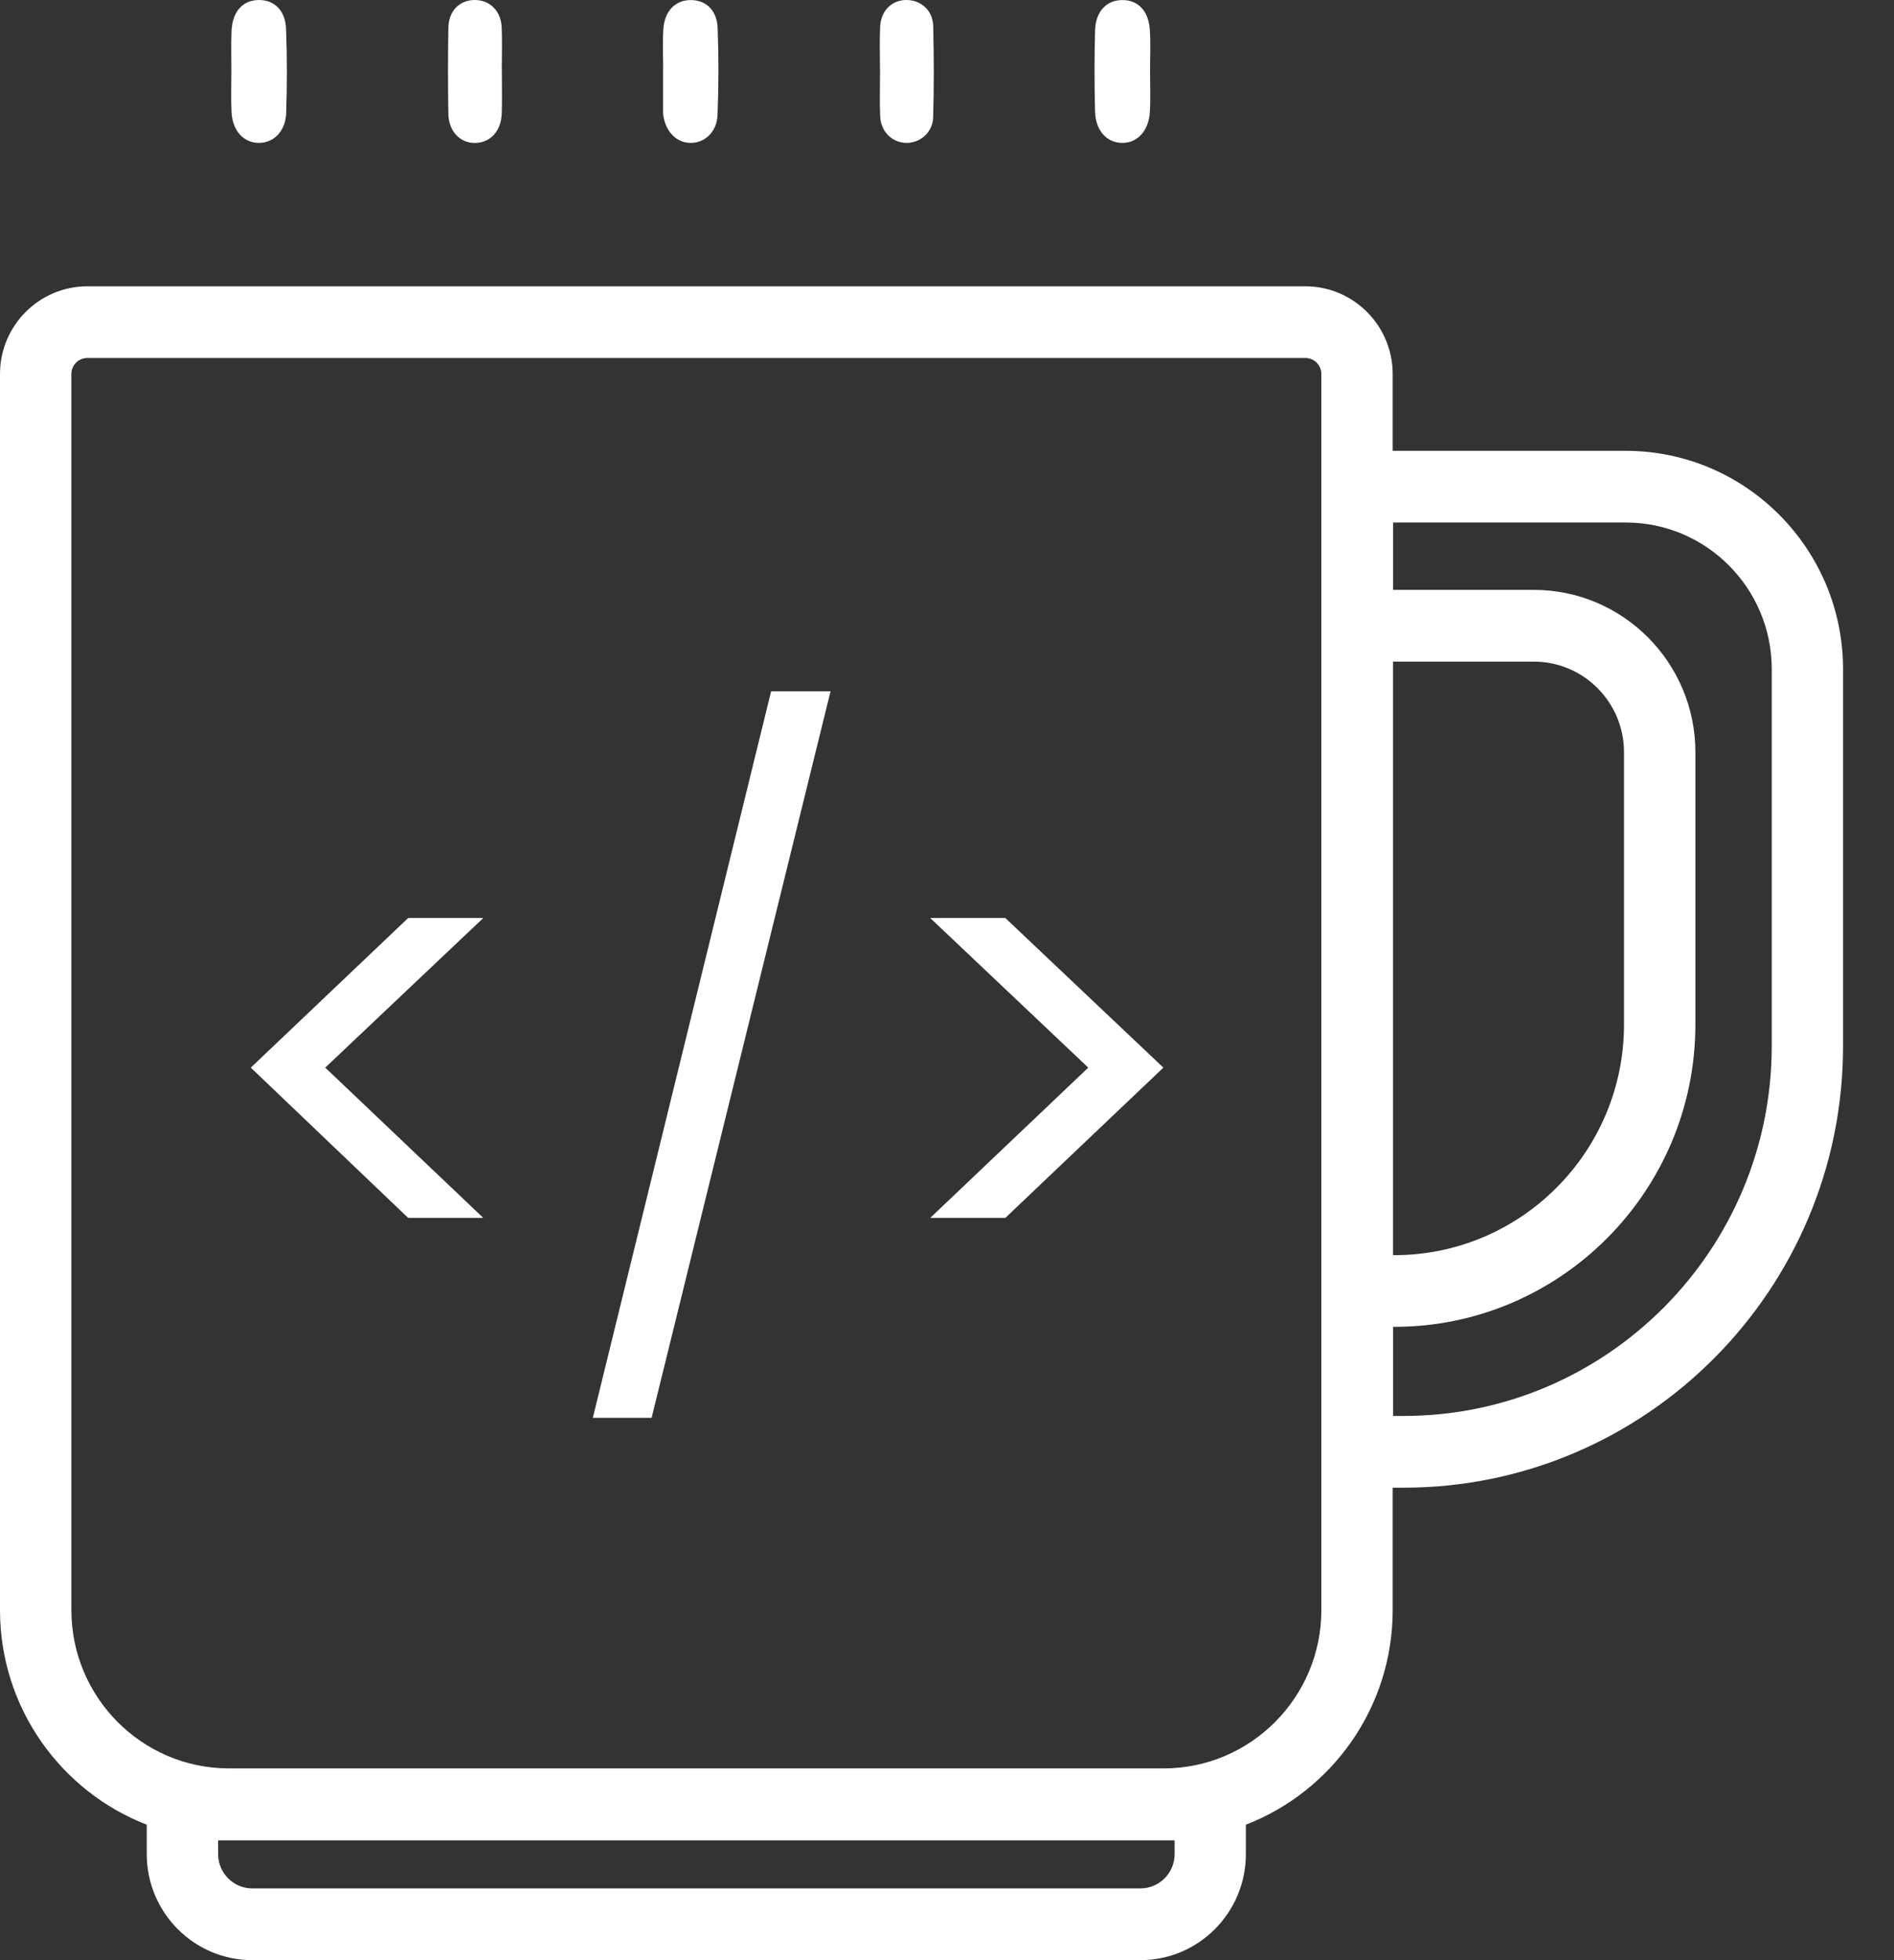 <svg width="29" height="30" viewBox="0 0 29 30" fill="none" xmlns="http://www.w3.org/2000/svg">
<rect x="0" y="0" width="29" height="30" fill="#333333" stroke="none"/>
<path d="M3.545 1.711C3.558 2.002 3.731 2.189 3.969 2.187C4.192 2.185 4.372 2.007 4.382 1.732C4.396 1.303 4.397 0.873 4.38 0.444C4.37 0.158 4.199 -0.002 3.962 5.27634e-05C3.715 0.003 3.557 0.178 3.545 0.478C3.537 0.679 3.543 0.88 3.543 1.081C3.543 1.291 3.535 1.501 3.545 1.711H3.545Z" fill="white"/>
<path d="M10.153 1.073C10.153 1.283 10.153 1.494 10.153 1.704C10.153 1.722 10.153 1.74 10.155 1.758C10.188 2.012 10.356 2.185 10.571 2.187C10.786 2.19 10.975 2.023 10.986 1.766C11.004 1.32 11.005 0.872 10.988 0.425C10.976 0.154 10.807 0.002 10.58 0.001C10.344 -0.001 10.175 0.166 10.157 0.444C10.143 0.653 10.154 0.863 10.154 1.073H10.153H10.153Z" fill="white"/>
<path d="M17.183 2.187C17.414 2.19 17.591 2.001 17.606 1.711C17.618 1.502 17.609 1.291 17.609 1.081C17.609 0.871 17.62 0.66 17.605 0.451C17.586 0.166 17.424 0.002 17.19 0.001C16.944 -0.001 16.774 0.173 16.767 0.472C16.756 0.883 16.756 1.294 16.767 1.704C16.774 1.999 16.945 2.185 17.184 2.187H17.183Z" fill="white"/>
<path d="M7.278 2.188C7.512 2.183 7.676 2.002 7.683 1.729C7.689 1.51 7.684 1.291 7.684 1.072H7.683C7.683 0.853 7.691 0.633 7.681 0.415C7.669 0.162 7.495 -0.002 7.265 5.21897e-05C7.034 0.003 6.87 0.167 6.865 0.427C6.858 0.865 6.858 1.303 6.865 1.741C6.869 2.011 7.046 2.192 7.277 2.188H7.278Z" fill="white"/>
<path d="M13.475 1.071C13.475 1.308 13.466 1.546 13.477 1.783C13.487 2.016 13.662 2.183 13.874 2.187C14.088 2.191 14.281 2.027 14.288 1.796C14.301 1.331 14.3 0.866 14.289 0.4C14.284 0.164 14.107 0.004 13.888 6.5773e-05C13.658 -0.004 13.486 0.161 13.476 0.414C13.466 0.632 13.474 0.852 13.474 1.071H13.475H13.475Z" fill="white"/>
<path d="M24.893 6.9H21.324V5.724C21.324 4.984 20.724 4.382 19.988 4.382H1.337C0.6 4.382 0 4.984 0 5.724V24.643C0 26.138 0.934 27.418 2.247 27.927V28.378C2.247 29.272 2.972 30 3.863 30H17.461C18.352 30 19.076 29.272 19.076 28.378V27.927C20.39 27.418 21.324 26.138 21.324 24.643V22.769H21.49C25.201 22.769 28.22 19.737 28.22 16.011V10.241C28.22 8.399 26.727 6.9 24.893 6.9ZM21.329 10.126H23.485C24.247 10.126 24.866 10.748 24.866 11.512V15.68C24.866 17.627 23.289 19.21 21.35 19.21H21.329V10.126ZM17.985 28.377C17.985 28.667 17.75 28.902 17.461 28.902H3.863C3.575 28.902 3.34 28.667 3.34 28.377V28.167H17.985V28.377ZM20.232 24.642C20.232 25.978 19.149 27.065 17.819 27.065H3.505C2.175 27.065 1.093 25.978 1.093 24.642V5.724C1.093 5.589 1.202 5.479 1.337 5.479H19.988C20.122 5.479 20.232 5.589 20.232 5.724V24.643V24.642ZM27.128 16.011C27.128 19.132 24.599 21.671 21.49 21.671H21.33V20.307H21.351C23.892 20.307 25.959 18.231 25.959 15.679V11.512C25.959 10.142 24.85 9.028 23.486 9.028H21.33V7.997H24.894C26.126 7.997 27.128 9.003 27.128 10.24V16.011Z" fill="white"/>
<path d="M4.98 16.34L7.4 14.05H6.25L3.84 16.34L6.25 18.64H7.4L4.98 16.34Z" fill="white"/>
<path d="M9.077 21.7H9.977L12.717 10.58H11.807L9.077 21.7Z" fill="white"/>
<path d="M14.243 18.64H15.393L17.813 16.34L15.393 14.05H14.243L16.663 16.34L14.243 18.64Z" fill="white"/>
</svg>
